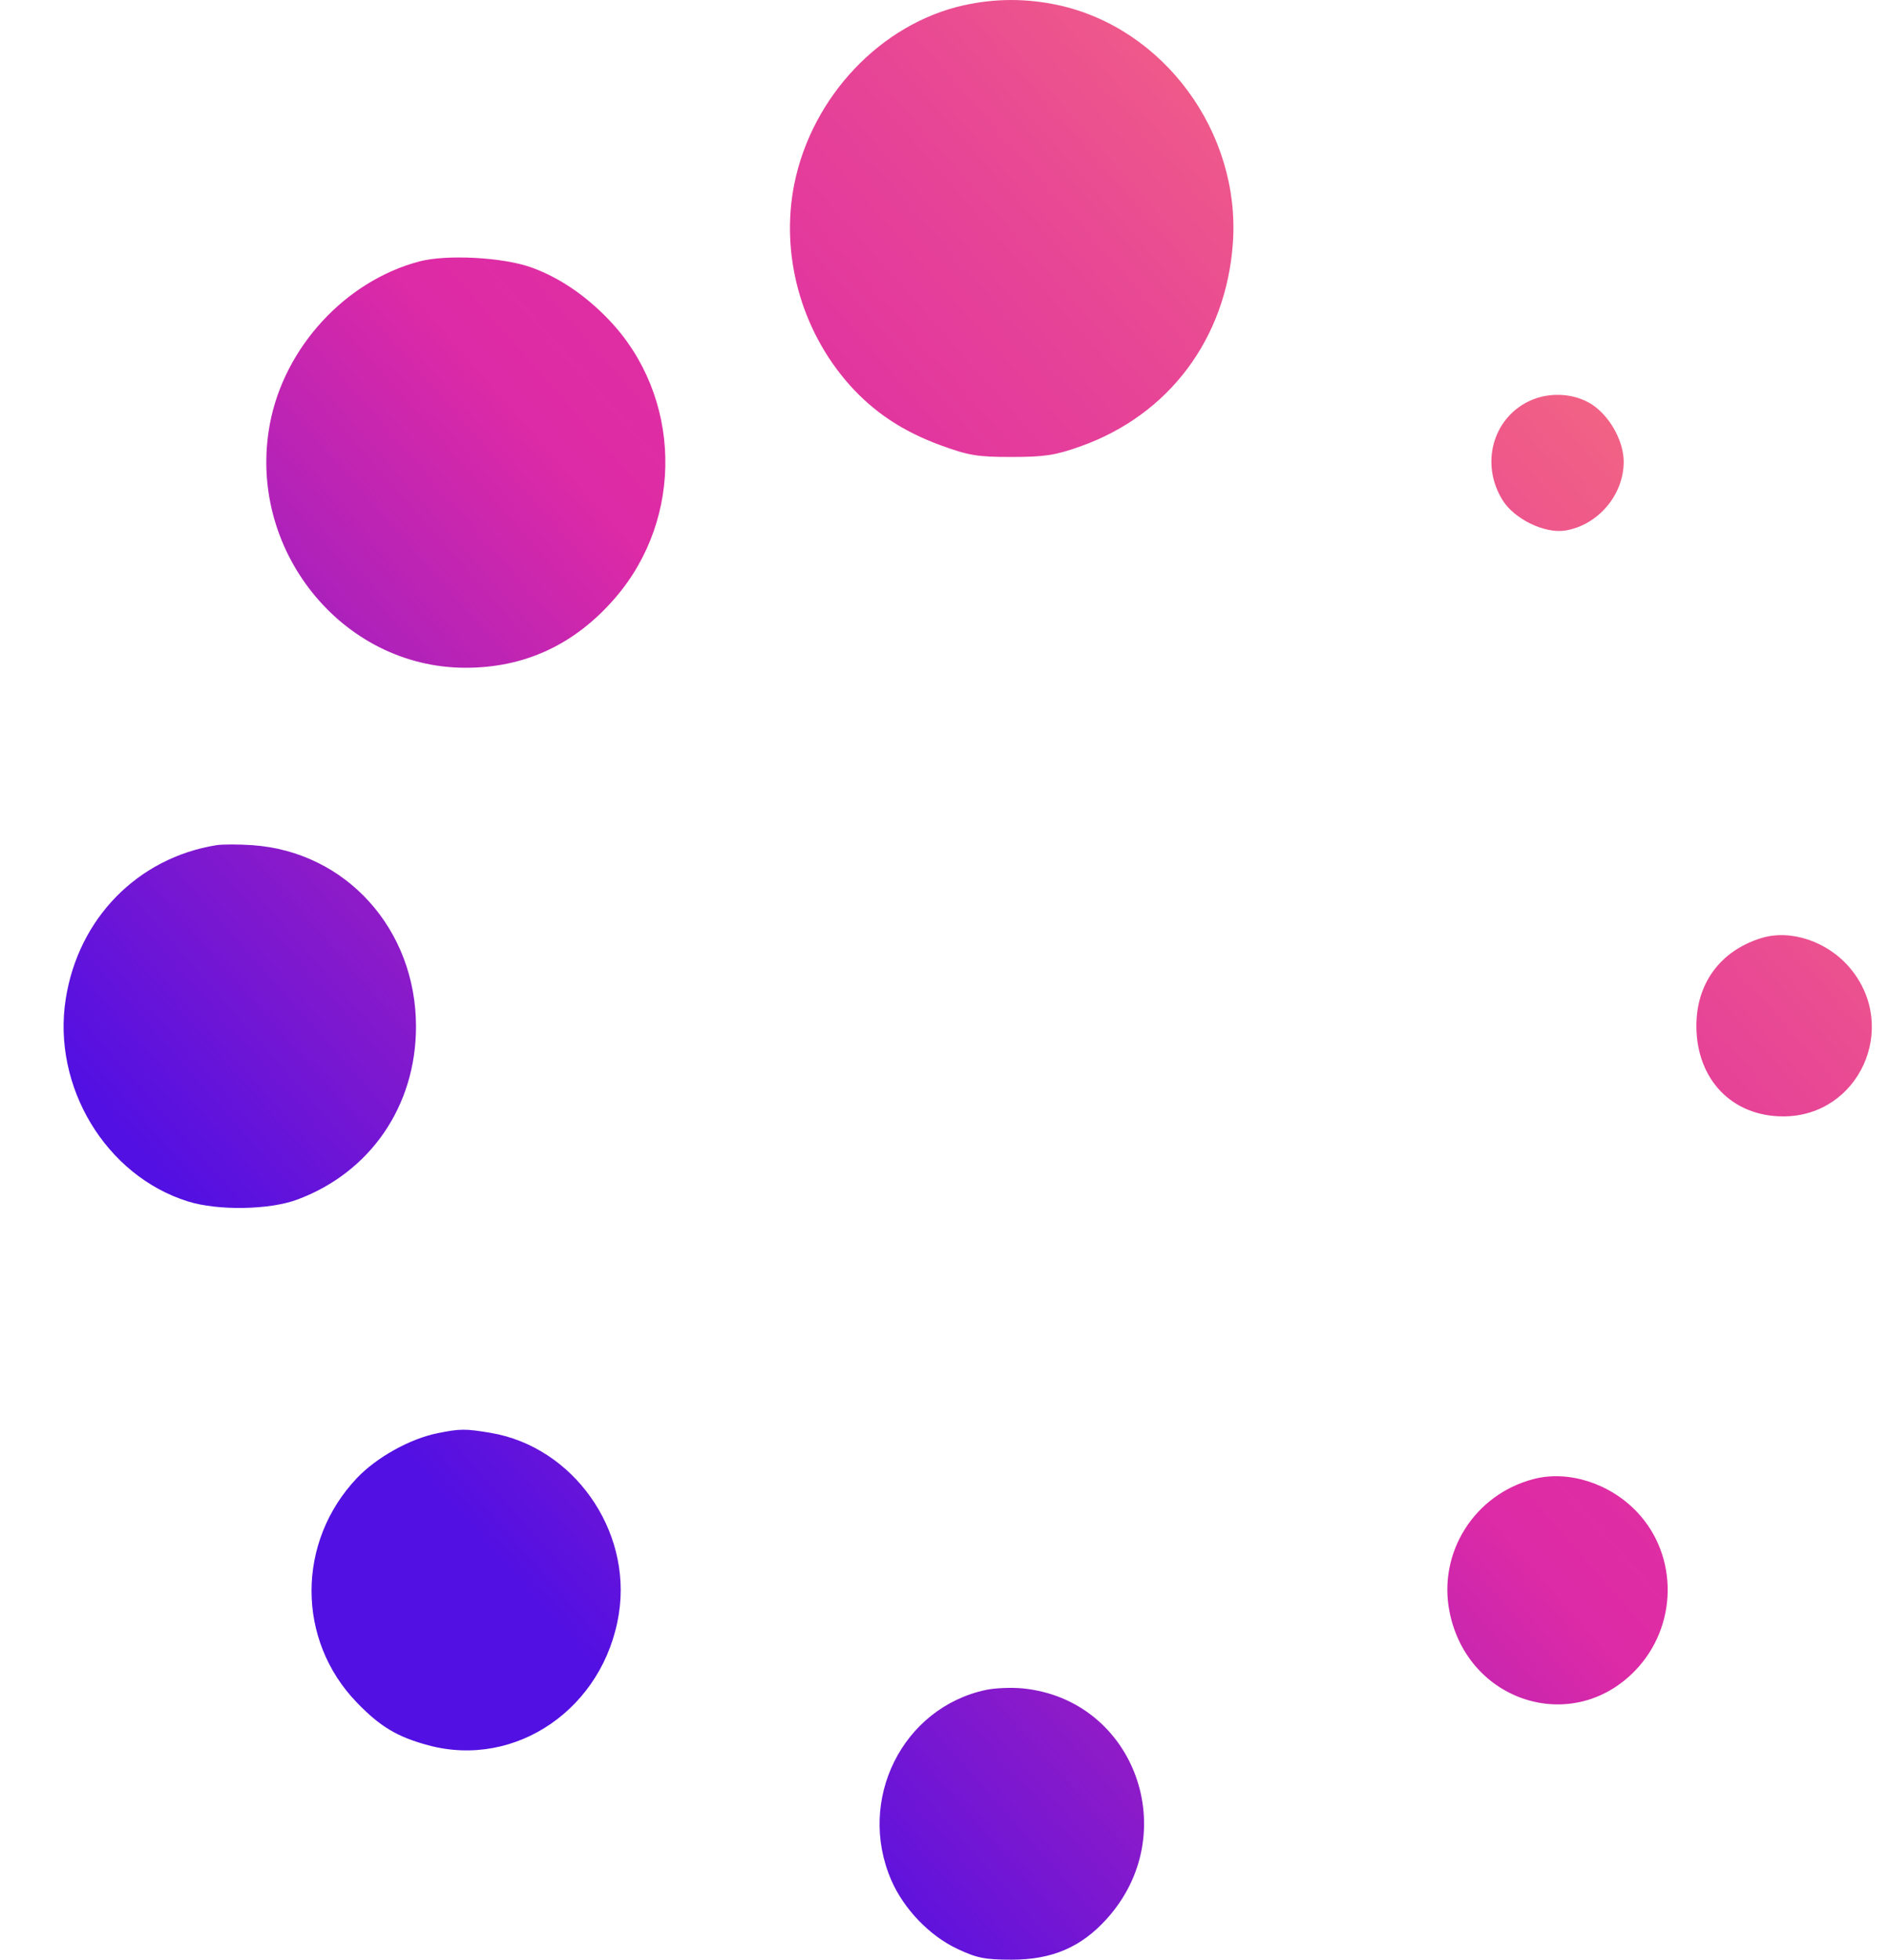 <svg width="27" height="28" viewBox="0 0 27 28" fill="none" xmlns="http://www.w3.org/2000/svg">
<path fill-rule="evenodd" clip-rule="evenodd" d="M13.773 0.076C12.594 0.339 11.61 1.374 11.355 2.62C11.15 3.624 11.445 4.71 12.135 5.491C12.487 5.888 12.905 6.166 13.453 6.365C13.847 6.509 13.978 6.53 14.462 6.529C14.93 6.529 15.086 6.505 15.443 6.378C16.709 5.928 17.525 4.839 17.622 3.472C17.733 1.894 16.636 0.401 15.125 0.073C14.669 -0.025 14.226 -0.024 13.773 0.076ZM5.995 3.735C4.935 4.015 4.062 4.964 3.857 6.059C3.524 7.842 4.878 9.534 6.644 9.541C7.498 9.544 8.216 9.211 8.792 8.544C9.783 7.398 9.744 5.658 8.703 4.569C8.368 4.219 7.992 3.965 7.598 3.822C7.194 3.676 6.387 3.632 5.995 3.735ZM21.852 5.733C21.332 5.984 21.159 6.634 21.476 7.145C21.644 7.417 22.081 7.628 22.374 7.58C22.841 7.504 23.208 7.071 23.208 6.598C23.208 6.327 23.041 6.001 22.807 5.817C22.557 5.62 22.159 5.584 21.852 5.733ZM3.092 12.076C1.968 12.258 1.121 13.121 0.94 14.271C0.742 15.522 1.512 16.799 2.686 17.166C3.112 17.3 3.848 17.288 4.245 17.141C5.291 16.755 5.946 15.803 5.946 14.668C5.946 13.278 4.948 12.17 3.61 12.076C3.413 12.062 3.18 12.062 3.092 12.076ZM25.169 13.405C24.585 13.588 24.243 14.056 24.247 14.668C24.252 15.427 24.759 15.951 25.488 15.951C26.571 15.951 27.149 14.683 26.449 13.839C26.13 13.453 25.594 13.271 25.169 13.405ZM6.252 20.478C5.86 20.557 5.383 20.823 5.104 21.116C4.237 22.028 4.236 23.432 5.1 24.325C5.435 24.672 5.679 24.817 6.123 24.937C7.377 25.274 8.636 24.404 8.846 23.054C9.033 21.858 8.191 20.672 7.015 20.473C6.652 20.412 6.575 20.412 6.252 20.478ZM21.922 21.132C21.076 21.351 20.549 22.183 20.719 23.032C20.977 24.32 22.476 24.795 23.37 23.871C23.979 23.242 23.994 22.237 23.403 21.608C23.013 21.194 22.42 21.003 21.922 21.132ZM14.094 24.145C12.898 24.399 12.242 25.718 12.74 26.865C12.918 27.275 13.286 27.658 13.681 27.844C13.962 27.977 14.079 28 14.462 28C15.036 28 15.453 27.822 15.817 27.419C16.919 26.203 16.222 24.285 14.62 24.124C14.46 24.108 14.223 24.118 14.094 24.145Z" fill="url(#paint0_linear_9303_72777)"/>
<defs>
<linearGradient id="paint0_linear_9303_72777" x1="25.634" y1="4.419" x2="3.906" y2="23.559" gradientUnits="userSpaceOnUse">
<stop offset="0.073" stop-color="#F46881"/>
<stop offset="0.083" stop-color="#F36682"/>
<stop offset="0.26" stop-color="#E74596"/>
<stop offset="0.407" stop-color="#E031A2"/>
<stop offset="0.506" stop-color="#DD2AA6"/>
<stop offset="0.888" stop-color="#5210E2"/>
</linearGradient>
</defs>
</svg>
